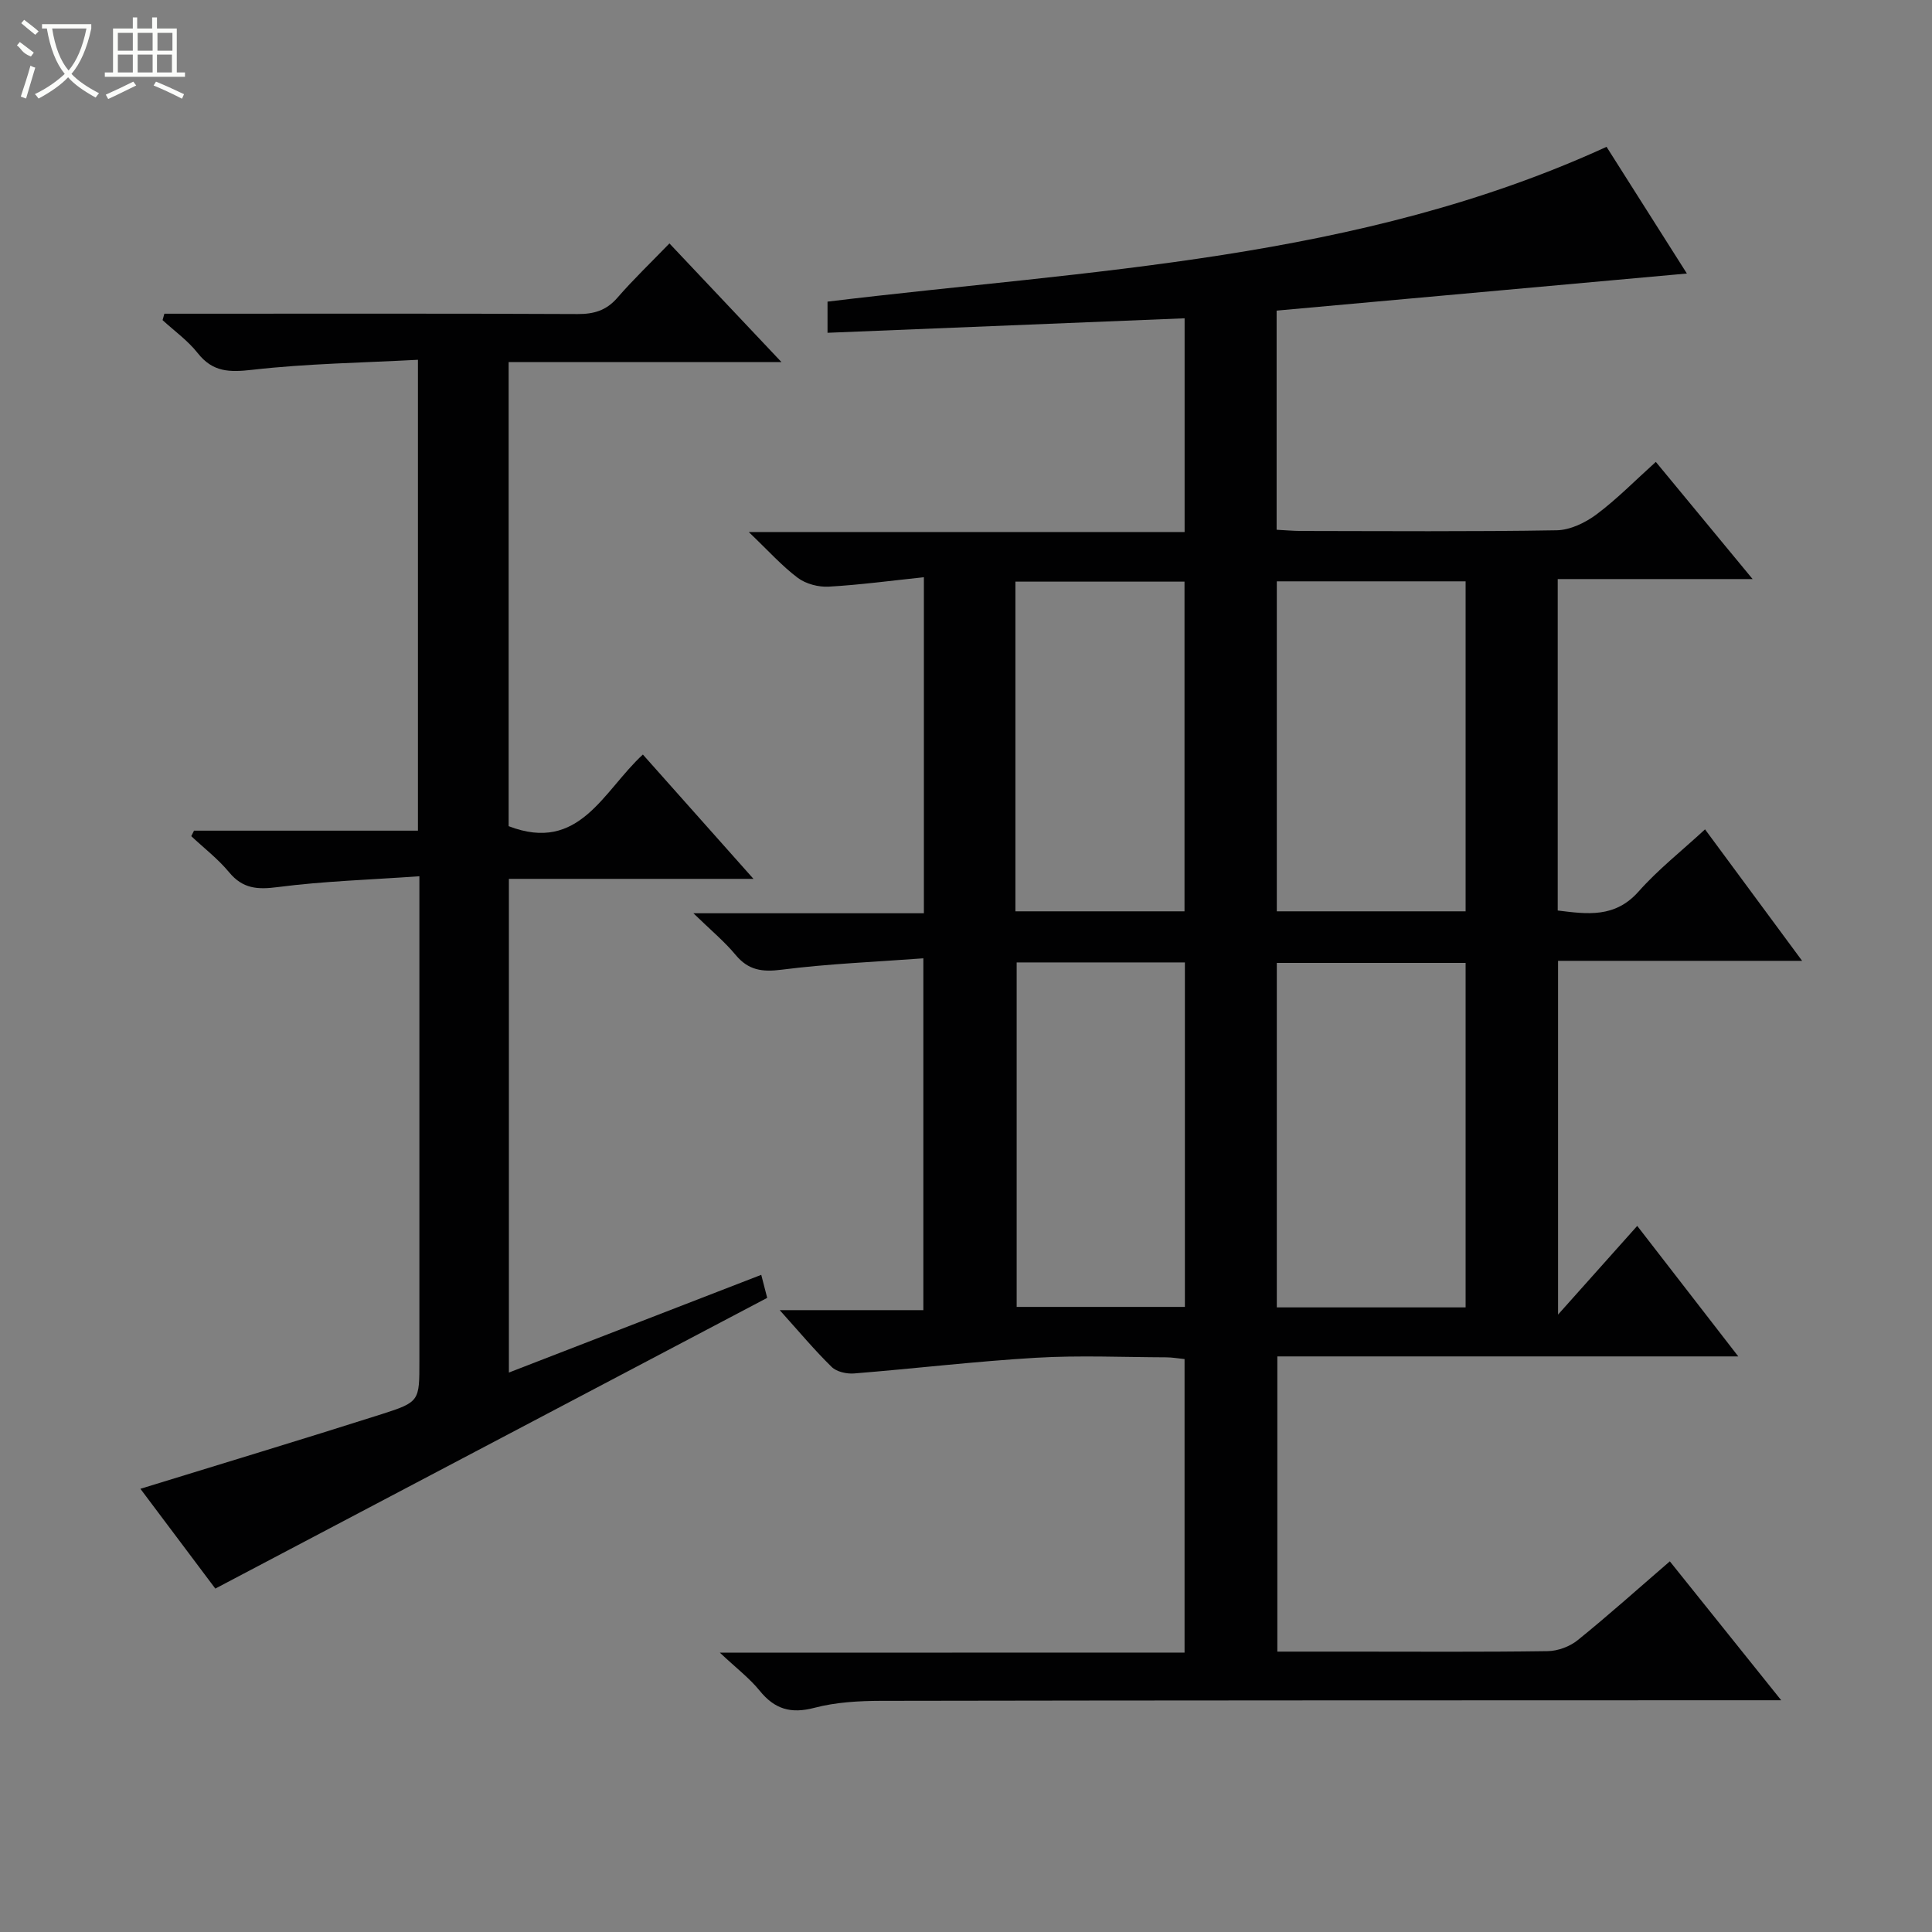 <svg enable-background="new 0 0 400 400" viewBox="0 0 400 400" xmlns="http://www.w3.org/2000/svg"><rect x="0" y="0" width="400" height="400" fill="#808080" stroke="none"/><path d="m245.25 342.15c0-20.54 0-40.46 0-60.77-1.25-.12-2.51-.35-3.76-.36-9-.03-18.02-.44-26.99.09-12.58.74-25.11 2.24-37.68 3.25-1.53.12-3.61-.34-4.63-1.35-3.56-3.48-6.76-7.32-10.76-11.76h29.74c0-24.3 0-48 0-72.84-9.89.74-19.65 1.12-29.29 2.35-4.06.52-6.92.15-9.59-3.07-2.3-2.77-5.13-5.11-8.73-8.61h47.72c0-23.19 0-45.78 0-69.57-6.7.7-13.18 1.58-19.7 1.95-2.13.12-4.74-.57-6.42-1.83-3.3-2.48-6.09-5.62-10.14-9.48h90.24c0-14.86 0-29.11 0-44.25-24.65 1-49.13 2-73.93 3 0-2.2 0-4.27 0-6.45 54.44-6.61 109.81-8.47 161.29-32.05 5.54 8.73 11 17.36 16.63 26.23-28.67 2.59-56.72 5.13-84.94 7.68v45.37c1.78.09 3.39.24 5 .25 17.66.02 35.33.16 52.99-.14 2.79-.05 5.93-1.57 8.24-3.29 4.24-3.17 7.98-7 12.28-10.87 6.55 7.93 12.97 15.69 20.04 24.26-13.98 0-27.01 0-40.35 0v68.62c6.09.75 11.84 1.6 16.75-3.94 4.03-4.55 8.89-8.37 13.75-12.86 6.7 9.07 13.07 17.71 20.1 27.22-17.44 0-33.93 0-50.53 0v73.24c5.89-6.59 10.9-12.21 16.39-18.36 7.63 9.86 13.99 18.07 20.92 27.02-32.31 0-63.69 0-95.43 0v61.12h14.99c13.66 0 27.33.1 40.99-.1 2.09-.03 4.55-.94 6.18-2.25 6.34-5.12 12.4-10.56 19.1-16.34 7.52 9.38 14.91 18.61 23.06 28.76-3.03 0-4.95 0-6.87 0-59.82.02-119.65.01-179.47.12-4.63.01-9.41.28-13.85 1.45-4.86 1.27-8.21.28-11.31-3.55-2.07-2.56-4.77-4.61-8.24-7.87 32.88-.02 64.38-.02 96.21-.02zm58.19-71.47c0-24.04 0-47.73 0-71.32-13.29 0-26.18 0-39.09 0v71.32zm0-82c0-23.03 0-45.72 0-68.32-13.28 0-26.18 0-39.09 0v68.32zm-92.95 10.58v71.32h34.83c0-23.92 0-47.49 0-71.32-11.69 0-23.11 0-34.83 0zm-.26-10.58h35.01c0-22.96 0-45.67 0-68.26-11.9 0-23.45 0-35.01 0z" fill="#010102"/><path d="m157.61 263.94c.46 1.79.83 3.22 1.23 4.77-37.86 19.94-75.74 39.9-114.26 60.19-4.65-6.19-10.17-13.55-15.51-20.66 16.85-5.2 33.45-10.2 49.97-15.46 7.86-2.51 7.79-2.74 7.79-10.95 0-31.33 0-62.65 0-93.98 0-1.79 0-3.58 0-6.43-10.2.72-19.81 1.01-29.3 2.24-4.23.55-7.26.36-10.1-3.07-2.28-2.76-5.2-5-7.83-7.47.19-.38.38-.76.57-1.14h46.36c0-32.48 0-64.38 0-97.49-11.54.62-22.97.78-34.27 2.07-4.76.54-8.2.51-11.33-3.46-2.03-2.58-4.82-4.57-7.27-6.82.12-.44.25-.89.37-1.33h5.05c26.83 0 53.66-.06 80.48.07 3.42.02 5.98-.74 8.27-3.38 3.27-3.77 6.89-7.23 10.77-11.24 7.65 8.1 14.99 15.88 23.19 24.56-19.55 0-37.9 0-56.48 0v96.09c14.67 5.65 19.53-7.23 27.79-14.83 7.53 8.46 14.84 16.68 22.9 25.74-17.56 0-33.95 0-50.64 0v102.21c17.58-6.81 34.84-13.49 52.25-20.23z" fill="#010102"/><g fill="#fbfcfa"><path d="m6.4 11.7c-2-.8-1.9-1.6-2.9-2.3l.6-.7c.9.7 1.9 1.4 2.9 2.2zm-2.1 8.3c.7-2.1 1.4-4.2 2-6.4.2.1.6.3 1 .4-.7 2.3-1.3 4.4-1.9 6.4zm3-12.8c-1.1-.9-2.1-1.7-2.9-2.4l.6-.7c1 .8 2 1.5 3 2.4zm1.4-1.3v-.9h10.2v.9c-.9 4.2-2.3 7.3-4.1 9.4 1.3 1.4 3.2 2.7 5.7 4-.2.2-.4.5-.7.9-2.5-1.4-4.4-2.7-5.7-4.2-1.4 1.5-3.5 3-6.1 4.4 0 0 0 0-.1-.1-.3-.4-.5-.7-.7-.8 2.7-1.3 4.7-2.8 6.2-4.2-1.8-2.2-3-5.3-3.7-9.4zm9.2 0h-7.1c.6 3.8 1.7 6.7 3.4 8.7 1.7-2 2.9-4.8 3.7-8.7z"/><path d="m31.6 3.6h.9v2.3h4.1v9.1h1.7v.9h-16.6v-.9h1.7v-9.1h4.1v-2.3h.9v2.3h3.1v-2.3zm-4 13.3.6.8c-1.9.9-3.8 1.9-5.8 2.8-.2-.3-.3-.6-.5-.9 2-.9 3.9-1.8 5.7-2.7zm-3.2-10.1v3.7h3.1v-3.7zm0 4.5v3.7h3.1v-3.7zm4.1-4.5v3.7h3.1v-3.7zm0 4.5v3.7h3.1v-3.7zm9.1 9.1c-2.1-1.1-4.1-2-5.8-2.7l.5-.8c2.2.9 4.1 1.8 5.8 2.6l-.4.9zm-1.9-13.6h-3.1v3.7h3.1zm-3.2 4.5v3.7h3.1v-3.7z"/></g></svg>
